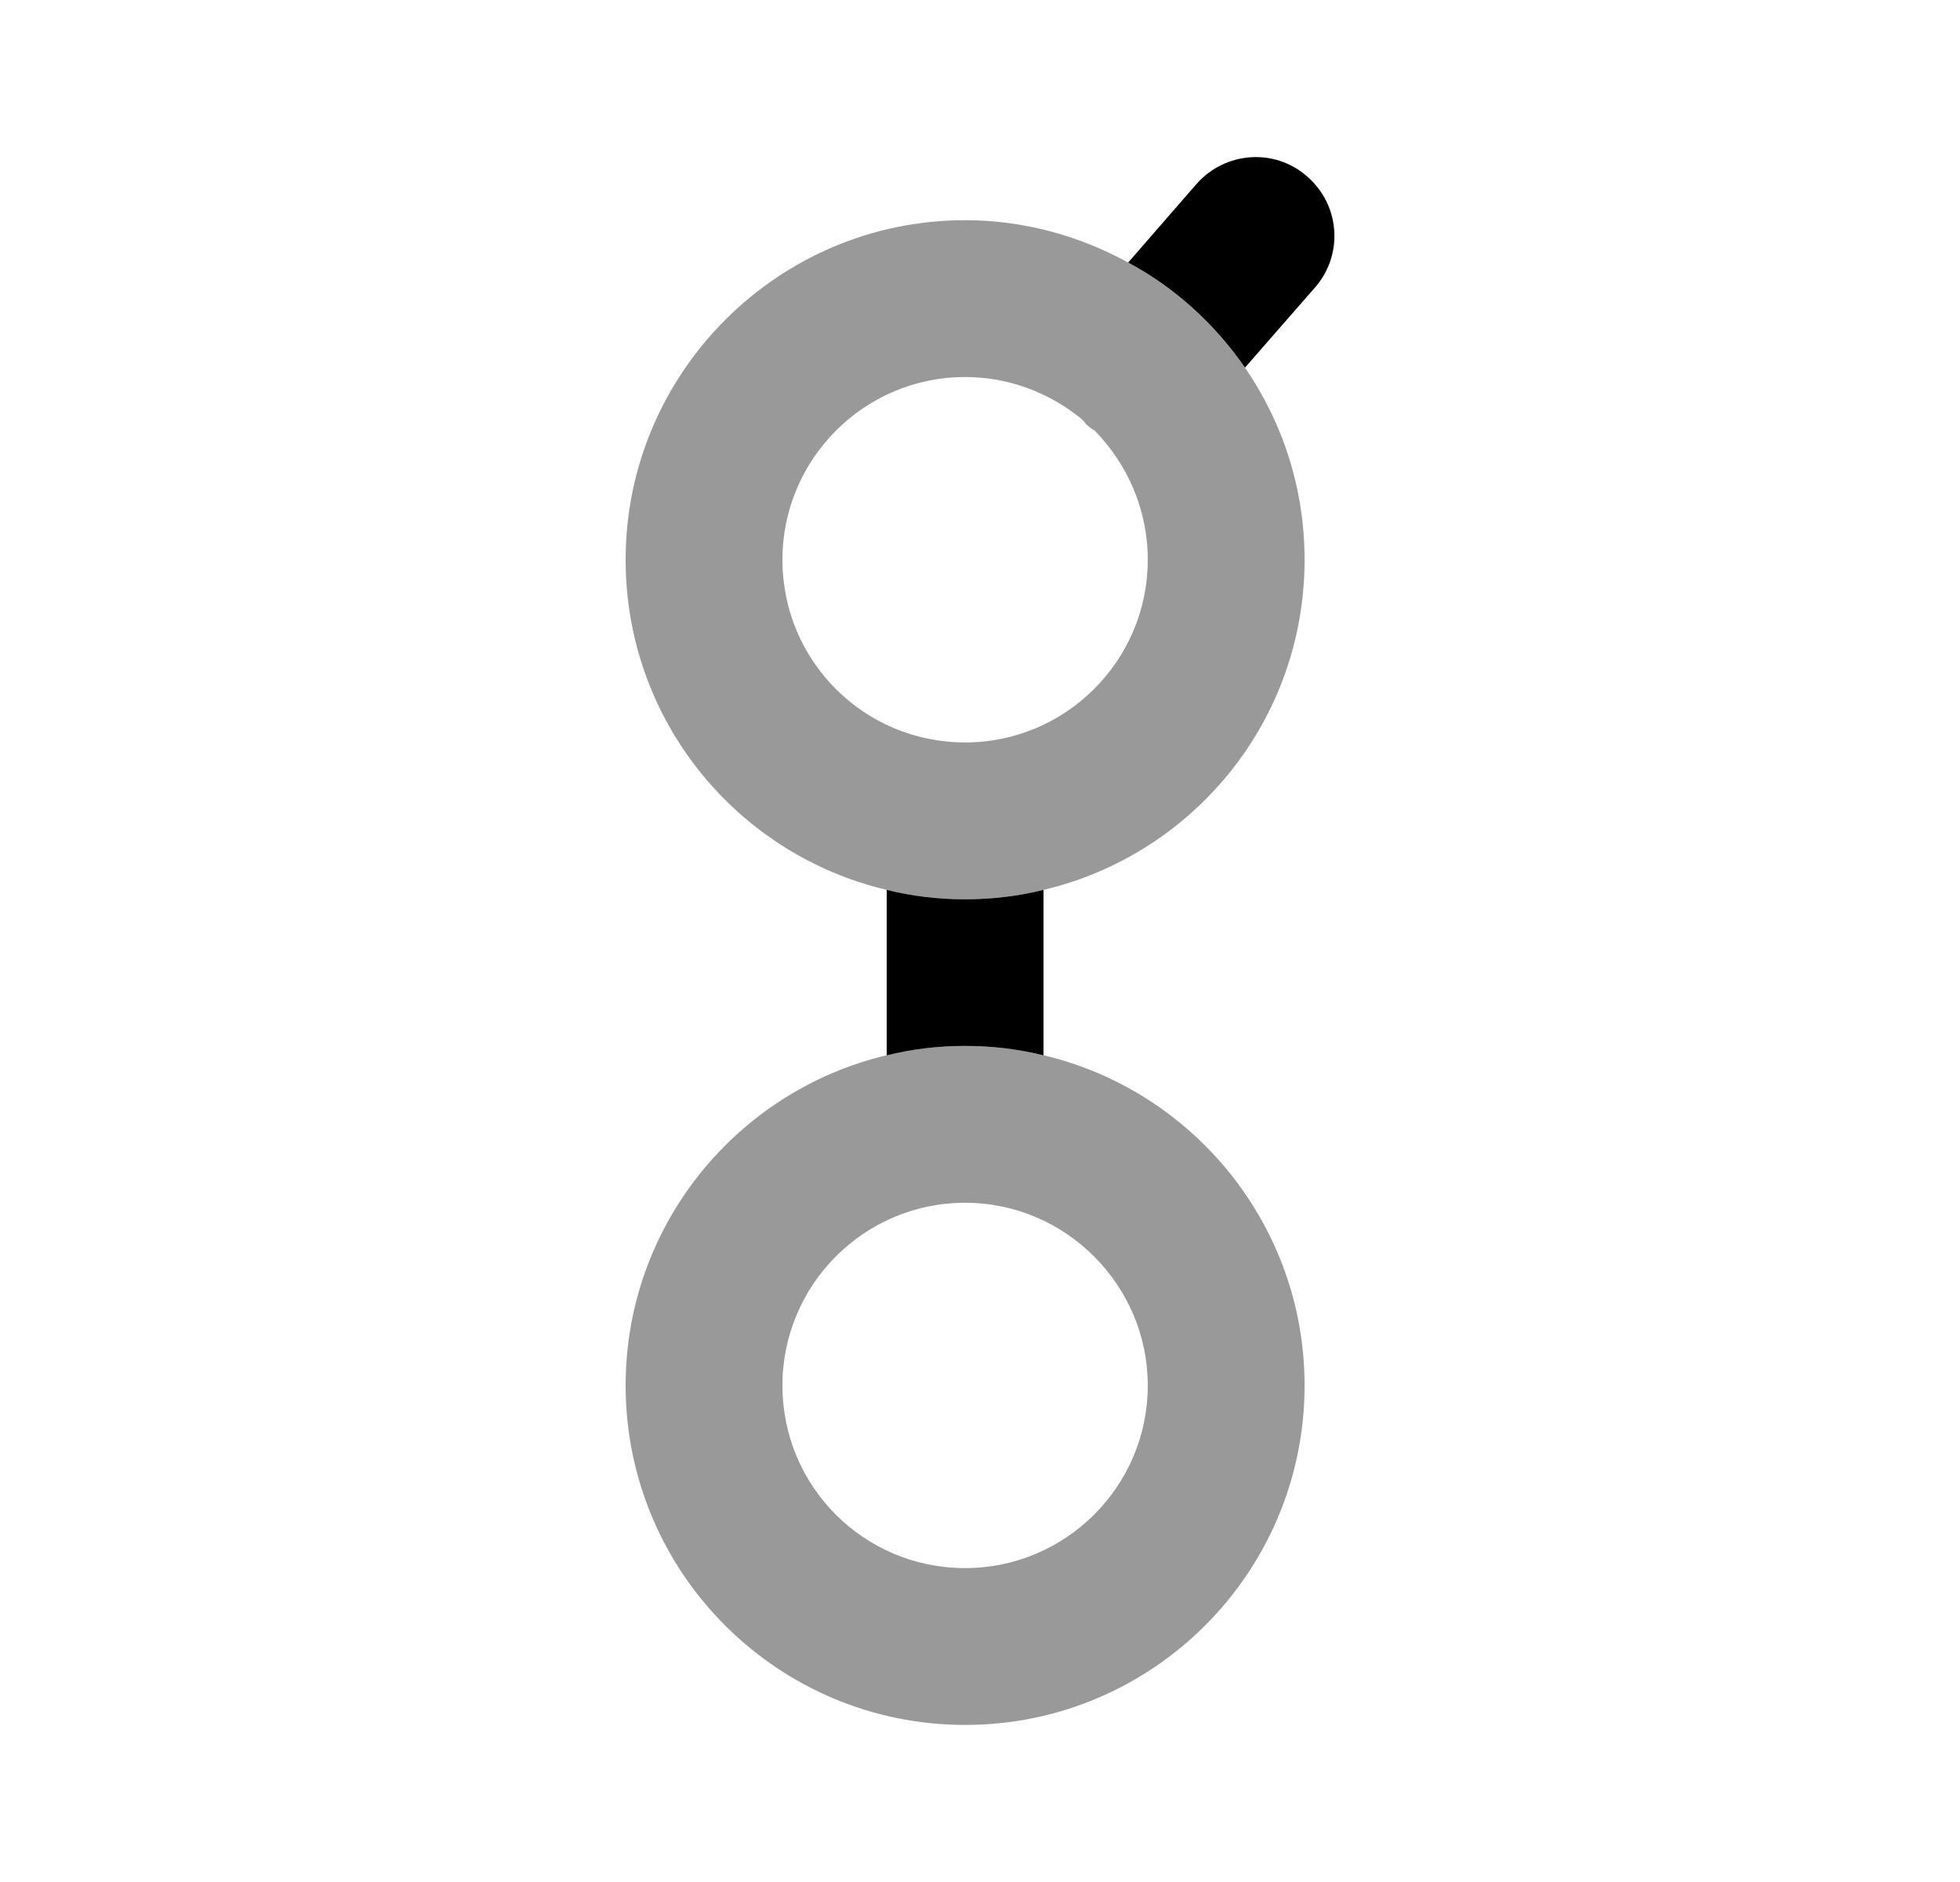 <svg width="25" height="24" viewBox="0 0 25 24" fill="none" xmlns="http://www.w3.org/2000/svg">
<path fill-rule="evenodd" clip-rule="evenodd" d="M16.78 3.658L15.88 4.688C15.5 4.138 14.99 3.668 14.39 3.348L15.26 2.348C15.63 1.928 16.26 1.888 16.67 2.248C17.09 2.608 17.14 3.238 16.78 3.658Z" fill="black"/>
<path fill-rule="evenodd" clip-rule="evenodd" d="M13.31 11.348V13.458C12.99 13.378 12.65 13.338 12.31 13.338C11.97 13.338 11.63 13.378 11.31 13.458V11.348C11.63 11.428 11.97 11.468 12.31 11.468C12.65 11.468 12.99 11.428 13.31 11.348Z" fill="black"/>
<g opacity="0.4">
<path fill-rule="evenodd" clip-rule="evenodd" d="M12.31 4.808C12.87 4.808 13.38 5.008 13.79 5.338L13.83 5.378C13.85 5.408 13.87 5.428 13.9 5.448C13.92 5.468 13.94 5.478 13.96 5.488C14.38 5.918 14.64 6.498 14.64 7.138C14.64 8.428 13.59 9.468 12.31 9.468C11.02 9.468 9.98 8.428 9.98 7.138C9.98 5.858 11.02 4.808 12.31 4.808ZM11.31 11.348C11.63 11.428 11.97 11.468 12.31 11.468C12.65 11.468 12.99 11.428 13.31 11.348C15.22 10.898 16.64 9.188 16.64 7.138C16.64 6.228 16.36 5.388 15.88 4.688C15.5 4.138 14.99 3.668 14.39 3.348C13.77 3.008 13.06 2.808 12.31 2.808C9.92 2.808 7.98 4.758 7.98 7.138C7.98 9.188 9.4 10.898 11.31 11.348Z" fill="black"/>
<path fill-rule="evenodd" clip-rule="evenodd" d="M12.31 19.997C11.02 19.997 9.98 18.957 9.98 17.668C9.98 16.387 11.02 15.338 12.31 15.338C13.59 15.338 14.64 16.387 14.64 17.668C14.64 18.957 13.59 19.997 12.31 19.997ZM13.31 13.457C12.99 13.377 12.65 13.338 12.31 13.338C11.97 13.338 11.63 13.377 11.31 13.457C9.4 13.908 7.98 15.627 7.98 17.668C7.98 20.058 9.92 21.997 12.31 21.997C14.7 21.997 16.64 20.058 16.64 17.668C16.64 15.627 15.22 13.908 13.31 13.457Z" fill="black"/>
</g>
</svg>